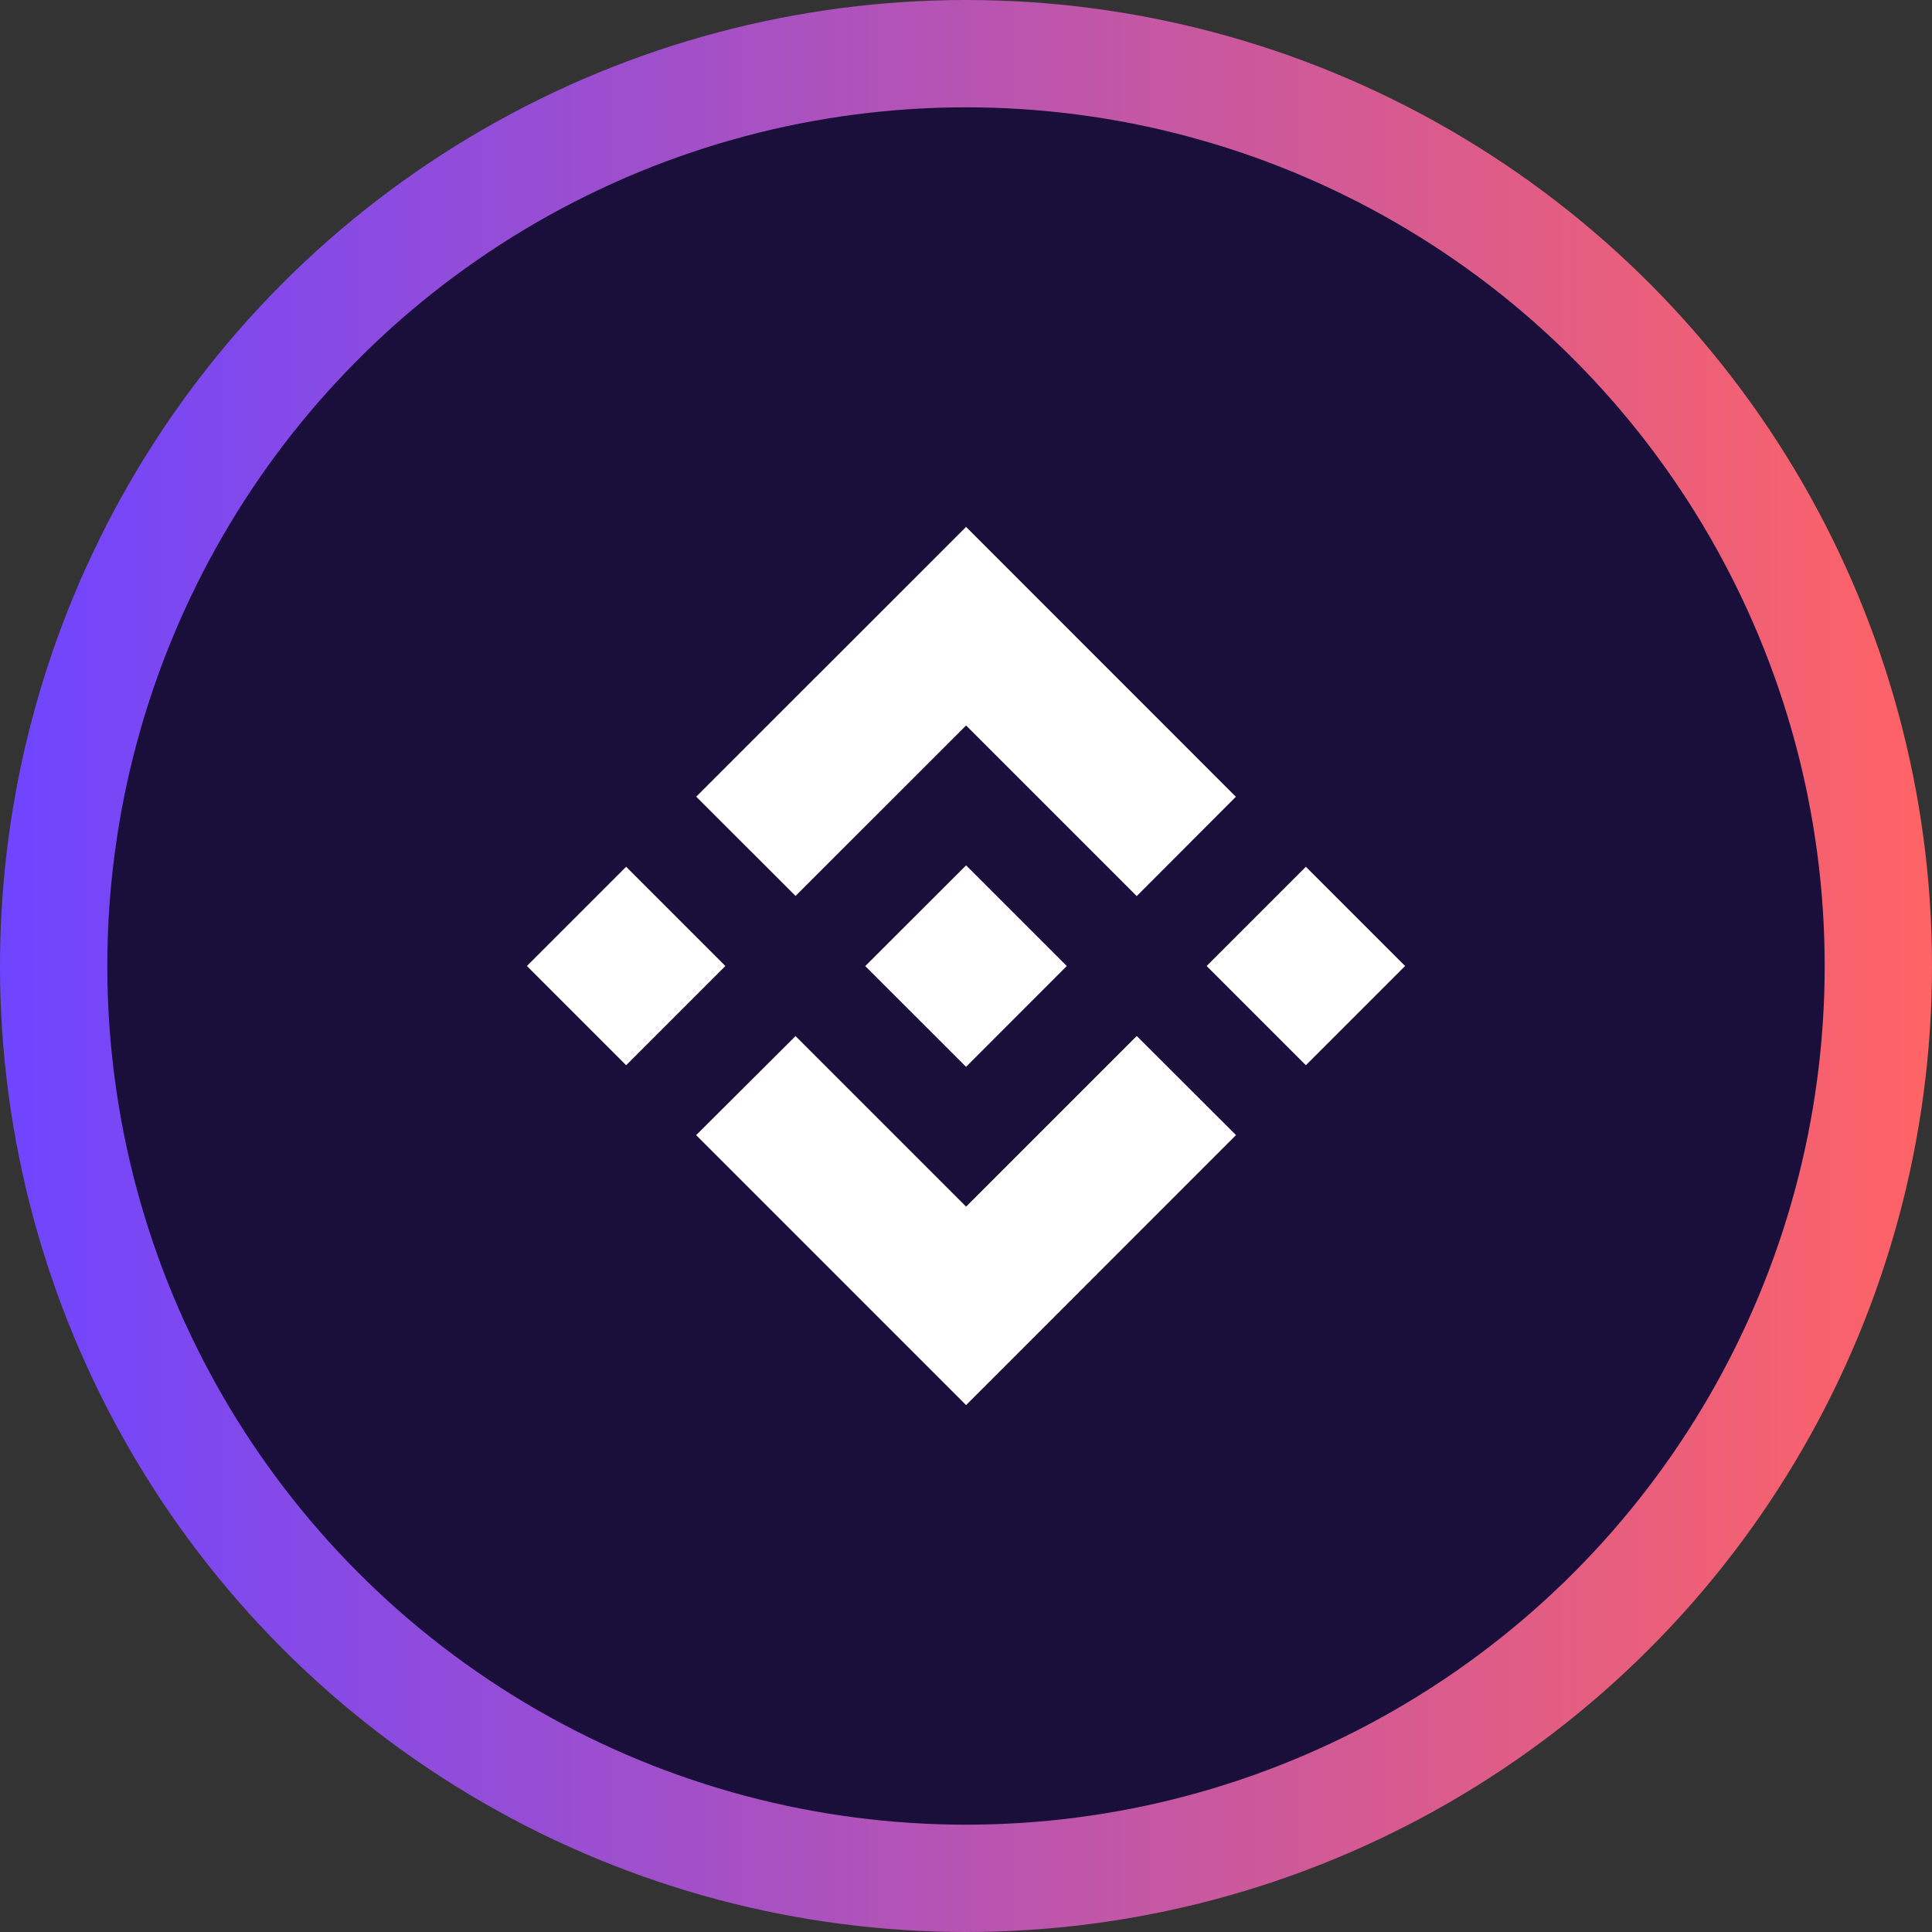 <svg width="22" height="22" viewBox="0 0 22 22" fill="none" xmlns="http://www.w3.org/2000/svg">
  <rect x="0" y="0" width="22" height="22" fill="#333333" stroke="none"/>
  <circle cx="11" cy="11" r="11" fill="url(#paint0_linear)"/>
  <circle cx="11" cy="11" r="9.778" fill="#1A0E3B"/>
  <path fill-rule="evenodd" clip-rule="evenodd" d="M9.059 10.202L11.001 8.261L12.944 10.204L14.073 9.073L11.001 6L7.928 9.072L9.059 10.202Z" fill="white"/>
  <path fill-rule="evenodd" clip-rule="evenodd" d="M6 11L7.13 9.87L8.26 11L7.13 12.13L6 11Z" fill="white"/>
  <path fill-rule="evenodd" clip-rule="evenodd" d="M9.059 11.798L11.001 13.74L12.944 11.797L14.075 12.926L14.074 12.926L11.001 16L7.929 12.928L7.927 12.926L9.059 11.798Z" fill="white"/>
  <path fill-rule="evenodd" clip-rule="evenodd" d="M13.74 11L14.87 9.87L16 11L14.87 12.13L13.74 11Z" fill="white"/>
  <path fill-rule="evenodd" clip-rule="evenodd" d="M12.147 11L11.001 9.854L10.153 10.701L10.056 10.798L9.855 10.999L9.853 11L9.855 11.003L11.001 12.148L12.147 11.001L12.148 11H12.147Z" fill="white"/>
  <defs>
    <linearGradient id="paint0_linear" x1="0" y1="11" x2="22" y2="11" gradientUnits="userSpaceOnUse">
      <stop stop-color="#6F45FF"/>
      <stop offset="1" stop-color="#FF6365"/>
    </linearGradient>
  </defs>
</svg>
